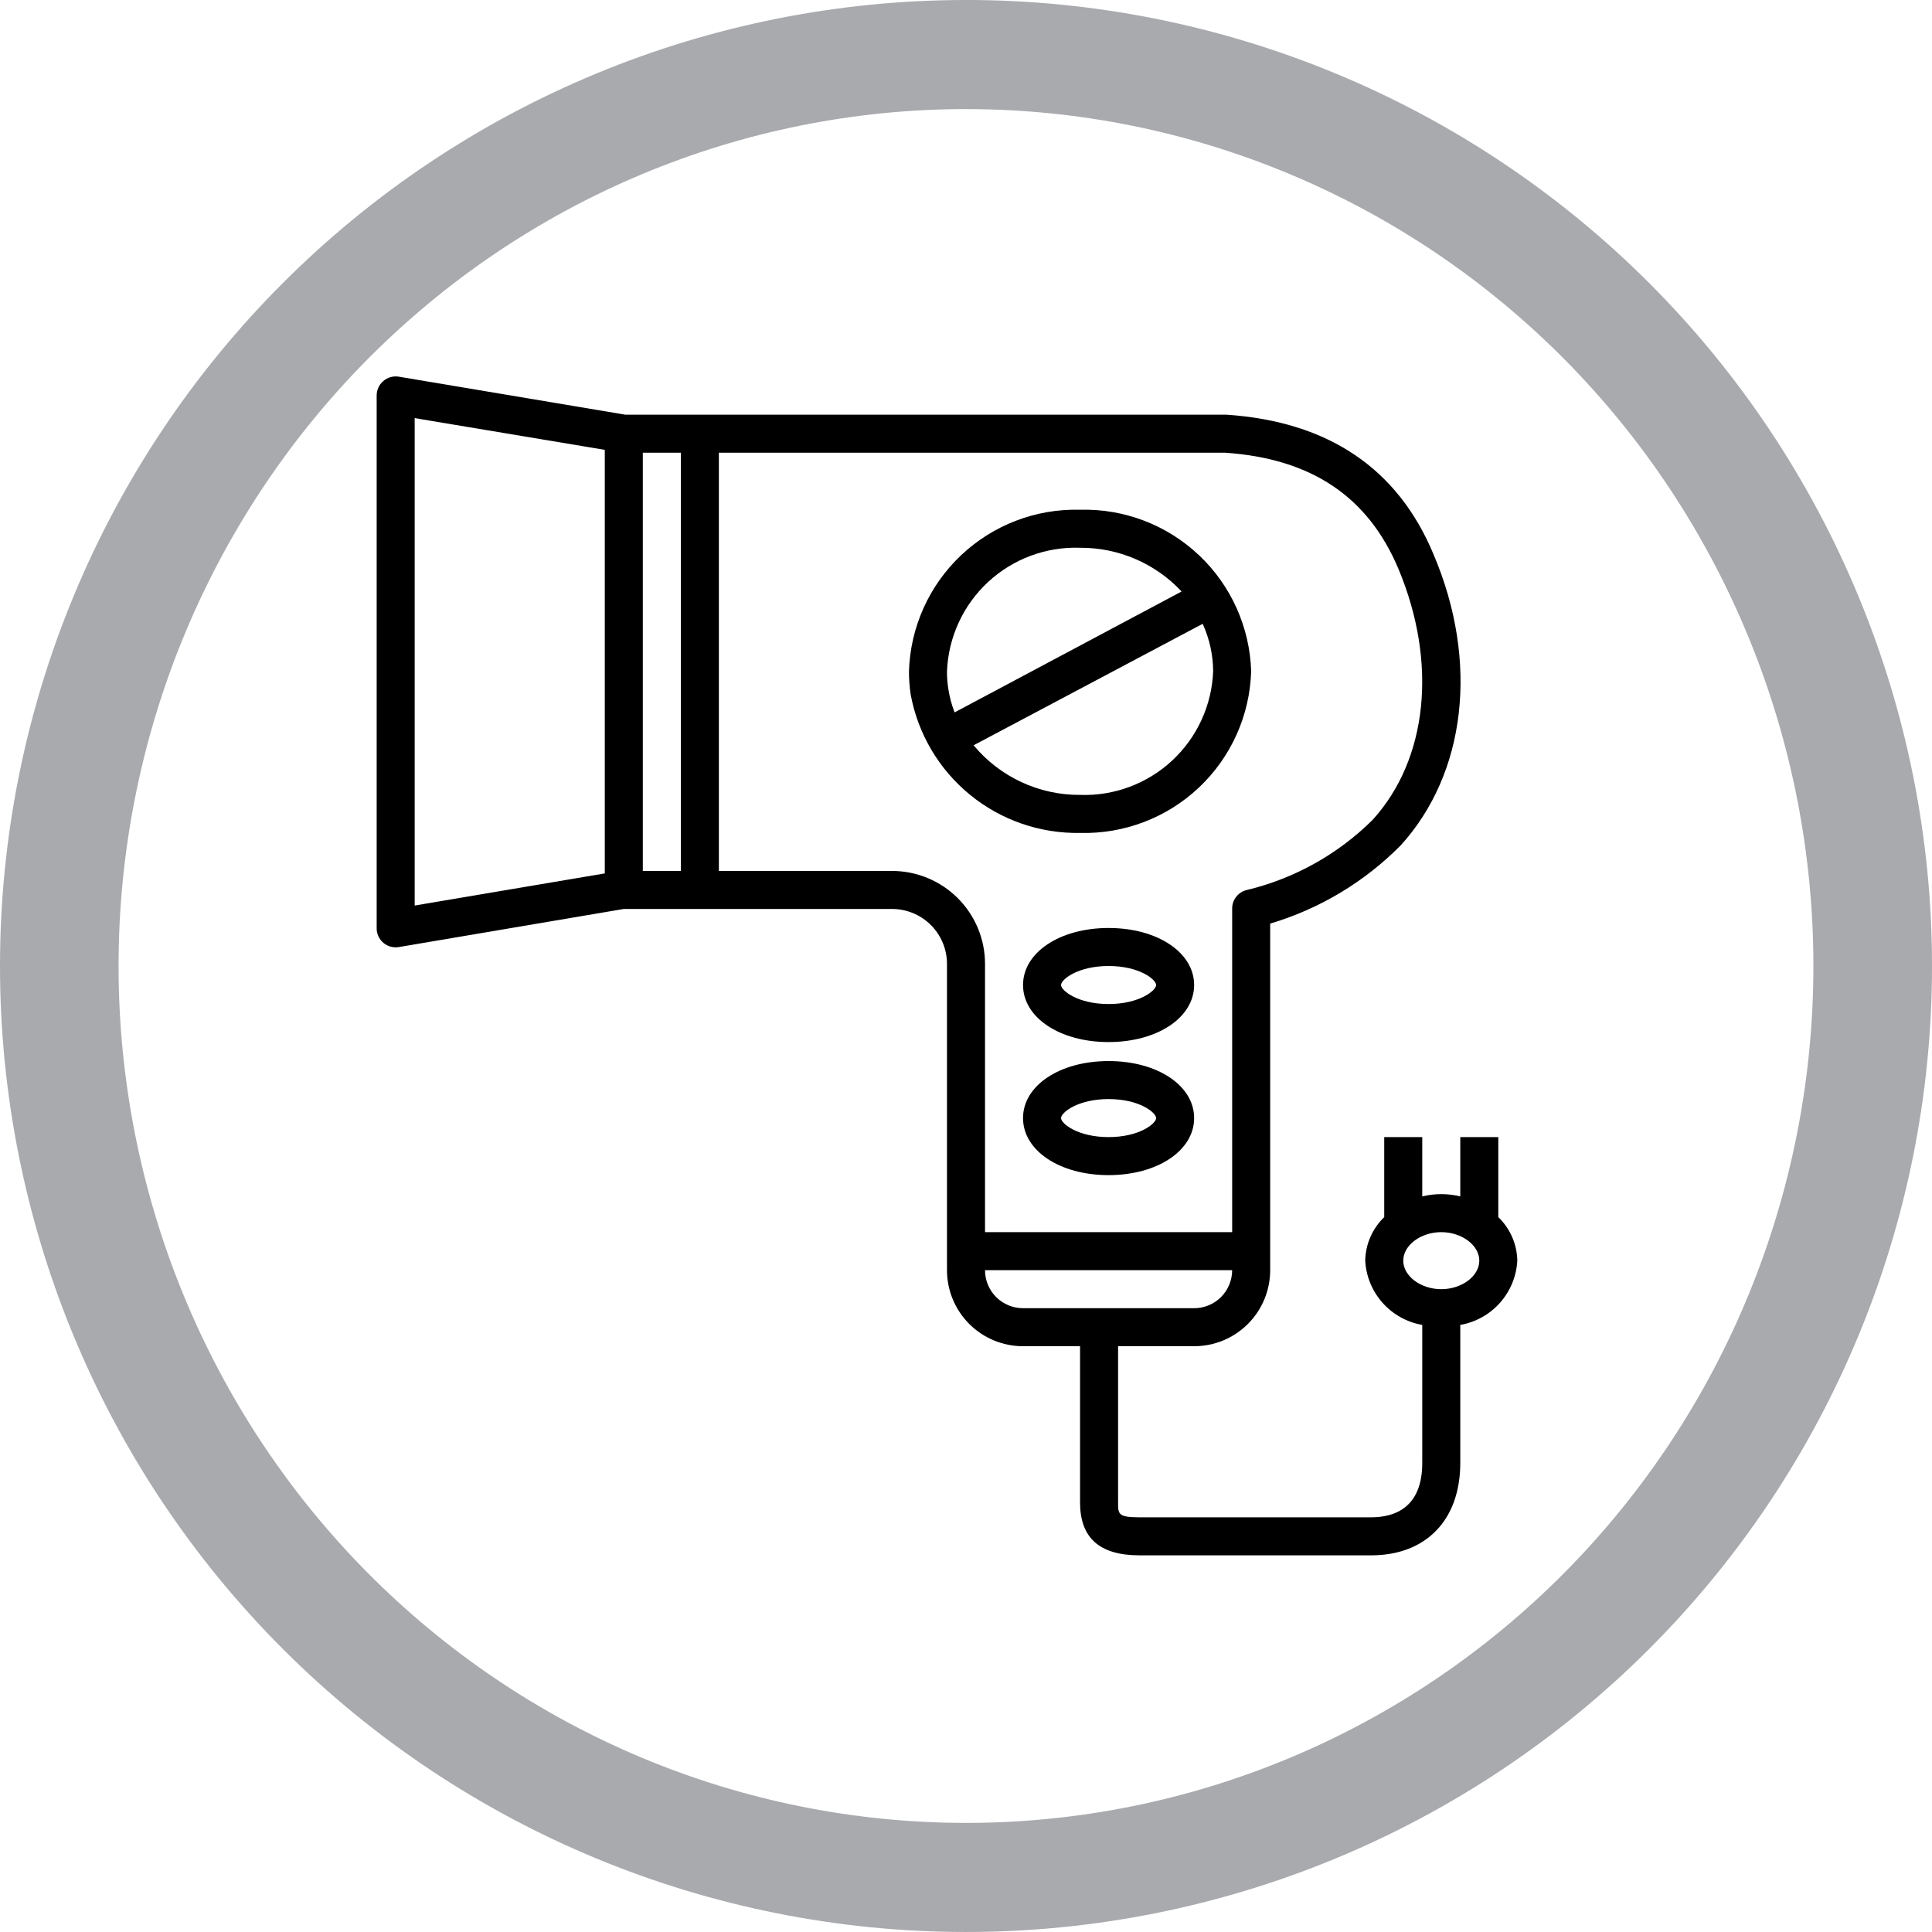 <?xml version="1.0" encoding="UTF-8"?>
<svg width="1200pt" height="1200pt" version="1.1" viewBox="0 0 1200 1200" xmlns="http://www.w3.org/2000/svg">
 <g>
  <path d="m600 0c-78.793 0-156.82 15.52-229.61 45.672s-138.94 74.348-194.65 130.07c-55.719 55.715-99.914 121.86-130.07 194.65s-45.672 150.82-45.672 229.61c0 159.13 63.215 311.74 175.74 424.26 112.52 112.52 265.13 175.73 424.27 175.73 159.13 0 311.74-63.215 424.26-175.74 112.52-112.52 175.74-265.13 175.74-424.26 0-159.13-63.215-311.74-175.73-424.27-112.52-112.52-265.13-175.74-424.26-175.74zm0 67.762c69.121 0 137.56 13.766 201.42 40.516 63.859 26.746 121.88 65.953 170.76 115.38s87.645 108.1 114.09 172.67c26.453 64.574 40.066 133.79 40.066 203.68 0 141.16-55.457 276.53-154.16 376.34-98.707 99.816-232.58 155.89-372.18 155.89-69.121 0-137.57-13.766-201.43-40.516-63.855-26.746-121.88-65.949-170.76-115.37-48.875-49.422-87.645-108.1-114.1-172.67-26.449-64.574-40.066-133.79-40.066-203.68 0-69.898 13.613-139.11 40.066-203.68 26.449-64.574 65.219-123.25 114.1-172.68 48.875-49.422 106.9-88.625 170.76-115.38 63.859-26.746 132.3-40.512 201.43-40.512z" fill="#a8aaad"/>
  <path d="m741.7 836.16c12.527 0 24.539-4.977 33.398-13.836 8.855-8.859 13.832-20.871 13.832-33.398v-215.26c30.703-9.137 58.602-25.867 81.121-48.648 40.504-44.633 48.77-113.95 20.309-180.78-22.195-53.254-65.297-82.418-128.59-86.668h-373.37l-140.75-23.617c-3.43-0.547-6.93 0.445-9.562 2.715-2.656 2.269-4.168 5.602-4.133 9.094v330.62c-0.066 3.562 1.48 6.961 4.207 9.254 2.731 2.293 6.348 3.231 9.844 2.555l139.45-23.617h166.61c9.047 0 17.73 3.594 24.129 9.996 6.398 6.398 9.996 15.078 9.996 24.129v190.23c0 12.527 4.973 24.539 13.832 33.398s20.871 13.836 33.398 13.836h35.426v97.062c0 21.727 11.809 32.828 36.961 32.828l143.82-0.004c34.125 0 55.379-21.965 55.379-57.387v-85.727c9.547-1.668 18.246-6.523 24.68-13.77 6.434-7.25 10.219-16.465 10.742-26.141-0.188-10.227-4.438-19.953-11.809-27.043v-49.711h-23.613v36.84c-7.762-1.887-15.859-1.887-23.617 0v-36.84h-23.617v49.711c-7.371 7.09-11.617 16.816-11.809 27.043 0.523 9.676 4.312 18.891 10.746 26.141 6.434 7.246 15.133 12.102 24.68 13.77v85.727c0 27.867-17.238 33.77-31.762 33.77h-143.82c-13.344 0-13.344-2.008-13.344-9.211v-97.059zm129.89-53.137c0-9.566 10.863-17.711 23.617-17.711s23.617 8.148 23.617 17.711-10.863 17.711-23.617 17.711-23.617-8.148-23.617-17.711zm-472.32-501.84h23.617v259.78h-23.617zm-141.7 281.27v-302.76l118.08 19.719v263.08l-109.7 18.539zm296.5-21.492h-107.57v-259.78h314.45c53.609 3.66 88.797 27.277 107.69 72.266 24.324 58.215 18.184 118.08-16.059 155.75v0.004c-21.539 21.391-48.535 36.461-78.051 43.57-5.492 1.238-9.348 6.18-9.211 11.809v200.73h-153.5v-166.61c0-15.312-6.082-30-16.91-40.828-10.828-10.828-25.516-16.914-40.828-16.914zm57.738 247.97h153.5c0 6.266-2.488 12.27-6.914 16.699-4.43 4.43-10.438 6.918-16.699 6.918h-106.27c-6.262 0-12.27-2.488-16.699-6.918-4.43-4.43-6.918-10.434-6.918-16.699z"/>
  <path d="m688.56 576.39c-30.348 0-53.137 15.23-53.137 35.426 0 20.191 22.789 35.426 53.137 35.426 30.348-0.004 53.137-15.238 53.137-35.43s-22.789-35.422-53.137-35.422zm0 47.23c-19.129 0-29.52-8.383-29.52-11.809 0-3.426 10.391-11.809 29.52-11.809s29.52 8.383 29.52 11.809c0 3.426-10.391 11.809-29.52 11.809z"/>
  <path d="m688.56 659.04c-30.348 0-53.137 15.23-53.137 35.426 0 20.191 22.789 35.426 53.137 35.426 30.348-0.004 53.137-15.238 53.137-35.43s-22.789-35.422-53.137-35.422zm0 47.23c-19.129 0-29.52-8.383-29.52-11.809 0-3.426 10.391-11.809 29.52-11.809s29.52 8.383 29.52 11.809c0 3.426-10.391 11.809-29.52 11.809z"/>
  <path d="m777.12 416.98c-0.832-27.383-12.484-53.324-32.402-72.137-19.918-18.809-46.48-28.961-73.867-28.23-27.391-0.73-53.953 9.422-73.871 28.23-19.918 18.812-31.57 44.754-32.402 72.137-0.004 4.82 0.352 9.637 1.062 14.406 4.523 24.465 17.582 46.527 36.844 62.27 19.266 15.738 43.492 24.137 68.367 23.691 27.387 0.734 53.949-9.418 73.867-28.23s31.57-44.75 32.402-72.137zm-106.27-76.75c23.887-0.141 46.746 9.703 63.055 27.156l-140.99 75.102c-1.836-4.723-3.144-9.633-3.898-14.645-0.57-3.59-0.848-7.227-0.824-10.863 0.828-21.121 9.992-41.055 25.48-55.438 15.492-14.387 36.047-22.047 57.176-21.312zm-66.125 122.68 142.29-75.453c4.227 9.27 6.441 19.332 6.496 29.52-0.832 21.121-9.996 41.055-25.484 55.441-15.492 14.383-36.047 22.047-57.172 21.312-25.547 0.152-49.816-11.16-66.125-30.82z"/>
 </g>
</svg>
